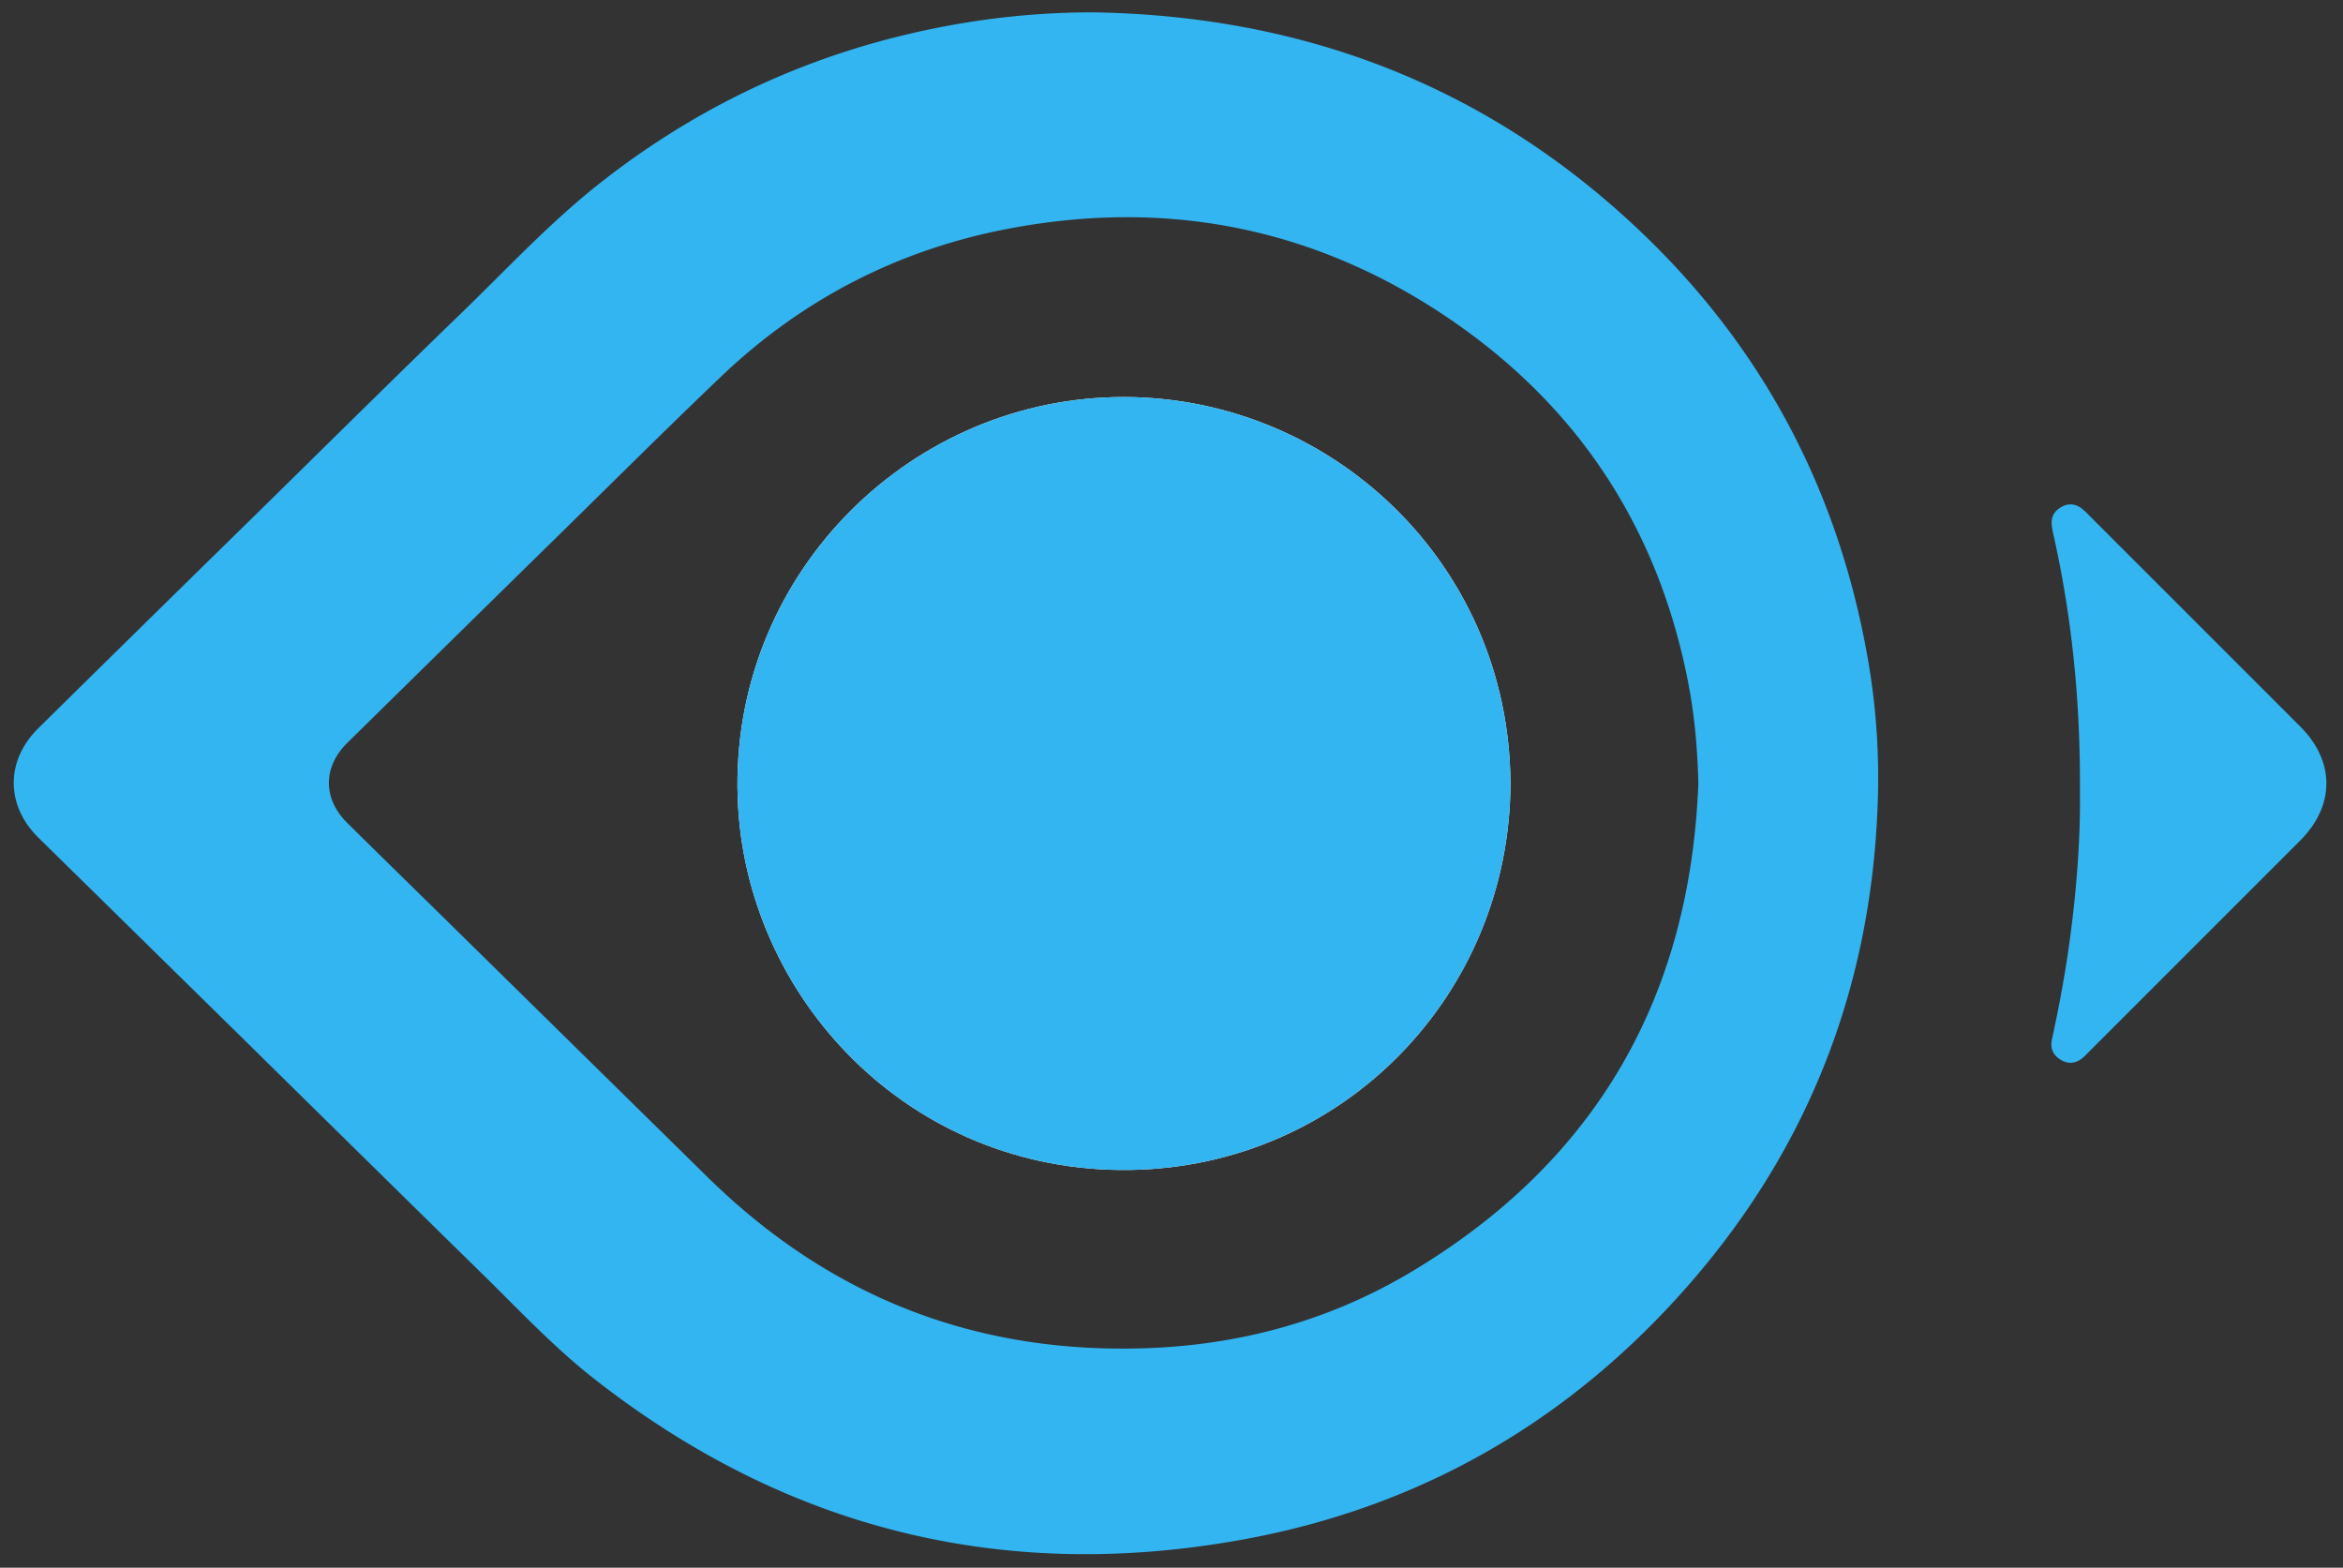 <svg viewBox="33.689 33.67 2314.934 1548.82" xmlns="http://www.w3.org/2000/svg" data-name="Layer 1" id="Layer_1" style="max-height: 500px" width="2314.934" height="1548.82"><rect x="33.689" y="33.67" width="2314.934" height="1548.82" fill="#333333" stroke="none"/><defs><style>.cls-1{fill:#33b5f1;}.cls-2{fill:#fefefe;}</style></defs><title>milvus-horizontal-color</title><path d="M1113.695,45.87c206.883,3.282,388.014,71.943,539.122,214.837,121.065,114.484,195.683,254.585,225.376,418.499A681.833,681.833,0,0,1,1889.26,814.45c-3.688,184.313-64.36,347.43-185.498,486.815-117.414,135.101-264.838,220.855-440.576,253.142-237.012,43.545-452.044-9.362-642.378-158.437-39.538-30.967-73.845-67.647-109.597-102.712q-115.452-113.232-230.631-226.744-104.482-102.676-209.01-205.304c-32.357-31.893-32.38-76.144-.04-108.034q107.352-105.86,215.074-211.344c67.425-66.196,134.515-132.741,202.462-198.398,45.11-43.589,87.799-89.771,137.279-128.757q147.884-116.52,332.401-153.344a784.387,784.387,0,0,1,154.949-15.464Zm597.996,761.913c-.795-33.092-3.51-65.557-9.64-97.695-30.161-158.1-113.224-281.583-247.556-368.923-129.56-84.237-271.953-110.416-423.819-81.663-109.266,20.688-204.532,69.783-284.97,146.612-53.188,50.802-105.323,102.708-157.843,154.208q-105.61,103.56-211.037,207.305c-24.277,23.937-24.173,55.216-.082,79.045,34.49,34.114,69.224,67.981,103.817,101.991q126.508,124.375,253.014,248.751,183.432,179.671,440.092,167.934c90.503-4.179,175.84-28.316,253.608-74.626,182.804-108.859,276.177-271.122,284.416-482.939ZM439.587,2097.155c-28.128,56.343-53.71,110.78-77.61,165.988-3.722,8.595-7.82,12.61-17.976,12.028-18.652-1.07-37.42-.661-56.117-.122-7.066.203-10.454-1.874-13.317-8.534q-34.707-80.756-74.458-159.176c-1.106-2.19-2.426-4.27-4.826-8.46-.923,12.69-1.871,23.158-2.416,33.647-2.794,53.777-5.432,107.563-8.24,161.34-.89,17.075-2.343,34.123-3.087,51.203-.223,5.123-1.407,7.296-6.99,7.257q-46.147-.326-92.297.001c-6.035.044-7.43-2.119-7.096-7.84,4.49-76.84,8.71-153.694,13.148-230.536,2.775-48.06,5.13-96.159,8.971-144.136,2.244-28.025,18.593-43.55,46.434-46.597,23.053-2.522,45.514-.042,66.629,10.698a33.921,33.921,0,0,1,16.204,16.29c29.261,60.427,56.835,121.678,88.115,181.121,1.316,2.502,2.717,4.958,4.728,8.615,6.466-13.08,12.393-25.251,18.476-37.344,22.064-43.857,44.249-87.676,64.132-132.56,18.115-40.893,44.716-51.368,89.389-46.43,13.328,1.474,25.69,6.544,37.946,11.849,5.06,2.19,7.085,5.342,7.36,10.776q2.81,55.522,6.043,111.024,6.225,107.68,12.616,215.35c1.41,24.033,2.688,48.074,4.3,72.093.386,5.746-1.212,7.71-7.245,7.654-30.13-.284-60.263-.24-90.393-.036-5.94.04-8.306-1.63-8.63-8.002q-4.666-92.058-9.903-184.088c-1.116-20.158-2.478-40.302-3.89-63.073ZM2088.703,807.296c.11-83.165-8.133-165.517-26.483-246.746a75.987,75.987,0,0,1-1.302-7.487c-.933-7.614,1.69-13.653,8.253-17.787,6.832-4.304,13.79-4.502,20.47.139a59.152,59.152,0,0,1,7.695,7.028q104.586,104.542,209.138,209.12c34.354,34.36,34.29,78.108-.146,112.545q-104.226,104.23-208.456,208.457c-1.793,1.793-3.54,3.637-5.402,5.355-6.867,6.335-14.688,7.628-22.671,2.85-7.427-4.445-10.714-11.12-8.746-20.171,7.328-33.702,13.61-67.585,18.114-101.806,5.334-40.535,8.87-81.185,9.513-122.07.154-9.806.023-19.618.023-29.427ZM2001.925,2360.505a359.075,359.075,0,0,1-119.407-19.354c-12.96-4.375-24.917-10.842-36.704-17.75-5.176-3.035-5.305-5.592-2.545-10.462q14.984-26.447,29.18-53.338c2.43-4.571,4.096-5.101,9.086-2.585,45.907,23.142,94.564,31.356,145.598,25.383a46.554,46.554,0,0,0,11.004-2.81c7.314-2.784,12.43-7.49,12.464-16.091.034-8.662-4.04-14.391-12.07-17.413-15.892-5.981-32.65-7.452-49.313-9.232-24.28-2.593-48.398-6.083-71.685-13.63-41.015-13.292-65.548-41.943-67.446-78.14-2.69-51.278,16.24-85.195,58.062-104.443,24.897-11.459,51.234-16.287,78.374-16.798,40.998-.772,81.781.655,120.47,16.725a85.626,85.626,0,0,1,11.067,5.43c14.464,8.638,24.482,20.042,23.273,38.29-1.176,17.749-11.44,29.568-25.129,39.338-4.103,2.928-6.901.493-10.252-1.342-41.542-22.746-86.057-28.337-132.44-22.476a28.454,28.454,0,0,0-16.87,8.052c-9.837,9.813-7.403,23.076,5.495,28.295,14.552,5.888,30.144,7.006,45.455,9.331,27.204,4.132,54.698,6.658,81.134,14.975,35.592,11.197,61.508,32.367,66.978,71.018,5.715,40.372-4.858,75.624-39.662,100.456-29.252,20.871-62.952,27.106-97.947,28.54-5.382.22-10.78.03-16.17.03Zm-234.28-218.445c-.798,25.693.322,57.372-.734,89.08-1.932,57.984-37.603,106.342-102.038,122.403-47.004,11.717-93.81,10.772-138.835-8.357-47.803-20.308-74.191-57.33-77.427-109.17-3.279-52.541-1.178-105.222-1.048-157.835.074-29.928,15.66-44.31,45.658-45.31,15.98-.534,31.522,1.101,46.88,5.94,6.792,2.14,9.34,4.91,9.285,12.347-.365,50.418-.211,100.84-.16,151.26a108.462,108.462,0,0,0,.74,16.132c6.785,44.645,57.97,65.57,94.715,38.625,16.04-11.763,20.71-29.271,20.926-47.83.496-42.804.181-85.617.199-128.427.013-32.479,15.023-47.355,47.744-48.104a137.824,137.824,0,0,1,45.849,6.374c6.043,1.94,8.518,4.528,8.42,11.264-.411,28.534-.174,57.078-.174,91.608Zm-563.388,94.462c14.752-36.33,28.582-70.647,42.622-104.88,9.483-23.12,17.67-46.8,28.829-69.202,10.188-20.455,26.876-29.765,49.91-29.772a117.946,117.946,0,0,1,51.31,11.647c7.73,3.643,9.7,7.93,6.596,16.203-12.909,34.408-27.66,68.03-42.766,101.489-27.745,61.453-56.562,122.396-88,182.077-3.236,6.144-6.834,8.455-13.87,8.325-25.35-.467-50.716-.28-76.074-.103-5.217.036-8.684-1.102-11.437-6.183-43-79.366-83.745-159.8-116.611-244.001-3.926-10.058-6.793-20.464-5.395-31.44,2.666-20.923,16.013-35.087,36.874-37.163,17.649-1.757,35.389-1.652,52.49,5.065,5.51,2.165,8.539,5.013,10.53,10.722q31.757,91.016,71.035,179.069c.88,1.986,1.894,3.912,3.957,8.147Zm-240.958-110.438c0,71.958-.133,143.917.186,215.873.036,8.049-2.294,10.024-10.089,9.89-27.57-.468-55.156-.366-82.731-.048-6.548.076-8.64-1.758-8.631-8.487q.27-204.462.215-408.925c.034-27.534,14.19-41.043,44.326-43.714,18.029-1.598,35.218,2.382,52.279,7.617,5.847,1.795,4.4,6.176,4.404,10.018q.09,81.785.04,163.57l.001,54.206Zm-200.495,70.874c0,48.178-.248,96.358.22,144.532.09,9.093-2.85,11.07-11.312,10.918-27.25-.49-54.517-.391-81.77-.04-7.053.09-9.15-1.977-9.131-9.142.235-88.431.074-176.863.2-265.295.04-28.23,14.764-43.248,43.094-44.891,17.245-1,34.074.66,50.596,6.13,6.08,2.013,8.31,4.731,8.268,11.353-.305,48.81-.165,97.623-.165,146.435Zm-51.2-194.236c-32.013.013-56.007-23.584-56.328-55.396-.322-31.77,24.464-56.861,56.194-56.887,31.944-.026,56.777,24.514,56.934,56.263.158,31.8-24.386,56.006-56.8,56.02Z" class="cls-1"/><path d="M1526.056,807.426c-1.151-219.094-181.105-385.873-390.48-381.408-207.784,4.431-380.352,178.894-373.054,395.5,6.655,197.54,169.696,371.557,388.164,368.013C1361.049,1186.12,1525.611,1015.615,1526.056,807.426Z" class="cls-2"/><path d="M1526.056,807.426c-.445,208.189-165.007,378.694-375.37,382.105-218.468,3.544-381.509-170.473-388.164-368.014-7.298-216.605,165.27-391.068,373.053-395.499,209.376-4.465,389.33,162.314,390.48,381.408Z" class="cls-1"/></svg>
